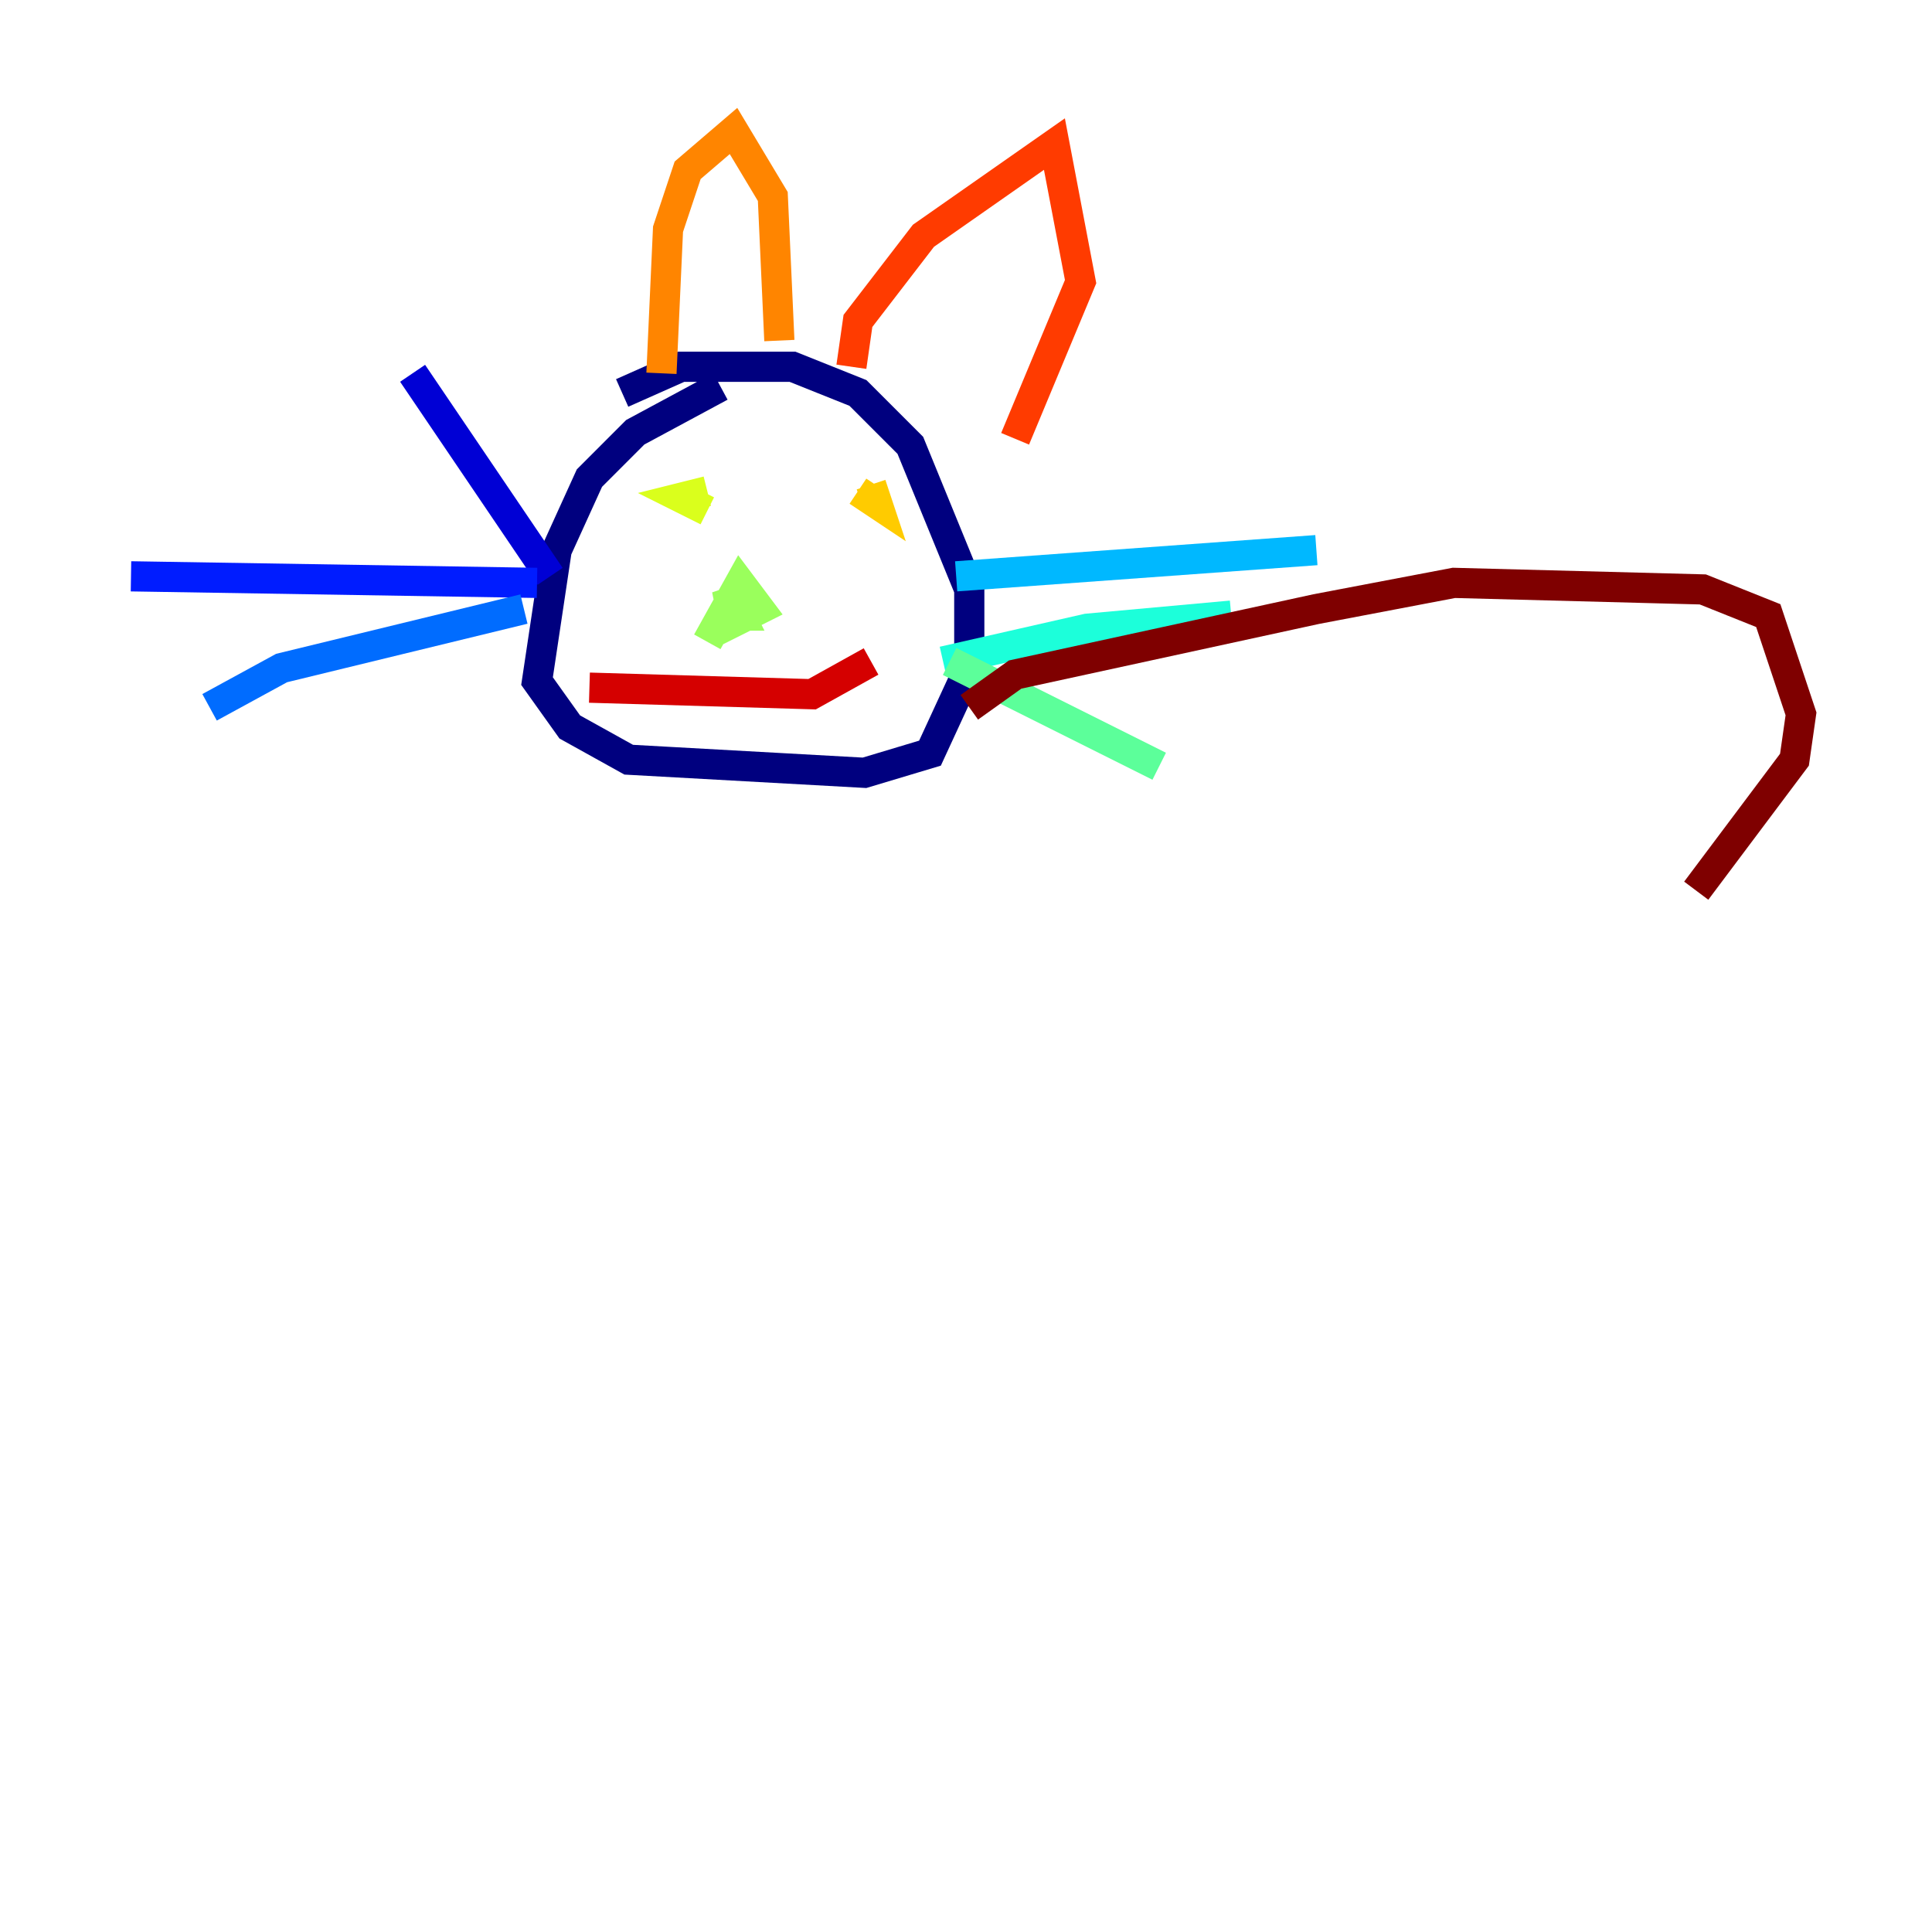 <?xml version="1.0" encoding="utf-8" ?>
<svg baseProfile="tiny" height="128" version="1.2" viewBox="0,0,128,128" width="128" xmlns="http://www.w3.org/2000/svg" xmlns:ev="http://www.w3.org/2001/xml-events" xmlns:xlink="http://www.w3.org/1999/xlink"><defs /><polyline fill="none" points="47.729,25.6 42.088,28.637 39.051,31.675 36.881,36.447 35.58,45.125 37.749,48.163 41.654,50.332 57.275,51.2 61.614,49.898 64.217,44.258 64.217,39.051 60.312,29.505 56.841,26.034 52.502,24.298 45.125,24.298 41.22,26.034" stroke="#00007f" stroke-width="2" /><polyline fill="none" points="36.447,38.183 27.336,24.732" stroke="#0000d5" stroke-width="2" /><polyline fill="none" points="35.58,38.617 8.678,38.183" stroke="#001cff" stroke-width="2" /><polyline fill="none" points="34.712,40.352 18.658,44.258 13.885,46.861" stroke="#006cff" stroke-width="2" /><polyline fill="none" points="63.349,38.183 87.214,36.447" stroke="#00b8ff" stroke-width="2" /><polyline fill="none" points="62.481,43.824 72.027,41.654 81.573,40.786" stroke="#1cffda" stroke-width="2" /><polyline fill="none" points="62.915,43.824 76.8,50.766" stroke="#5cff9a" stroke-width="2" /><polyline fill="none" points="46.861,42.522 49.031,38.617 50.332,40.352 48.597,41.22 48.163,39.051 49.031,40.786 47.295,40.786" stroke="#9aff5c" stroke-width="2" /><polyline fill="none" points="46.861,33.844 45.125,32.976 46.861,32.542" stroke="#daff1c" stroke-width="2" /><polyline fill="none" points="57.709,32.108 58.142,33.41 56.841,32.542" stroke="#ffcb00" stroke-width="2" /><polyline fill="none" points="43.824,24.732 44.258,15.186 45.559,11.281 48.597,8.678 51.2,13.017 51.634,22.563" stroke="#ff8500" stroke-width="2" /><polyline fill="none" points="56.407,24.298 56.841,21.261 61.18,15.62 69.858,9.546 71.593,18.658 67.254,29.071" stroke="#ff3b00" stroke-width="2" /><polyline fill="none" points="39.051,45.559 53.803,45.993 57.709,43.824" stroke="#d50000" stroke-width="2" /><polyline fill="none" points="64.217,46.861 67.254,44.691 87.214,40.352 96.325,38.617 112.814,39.051 117.153,40.786 119.322,47.295 118.888,50.332 112.38,59.01" stroke="#7f0000" stroke-width="2" /></svg>